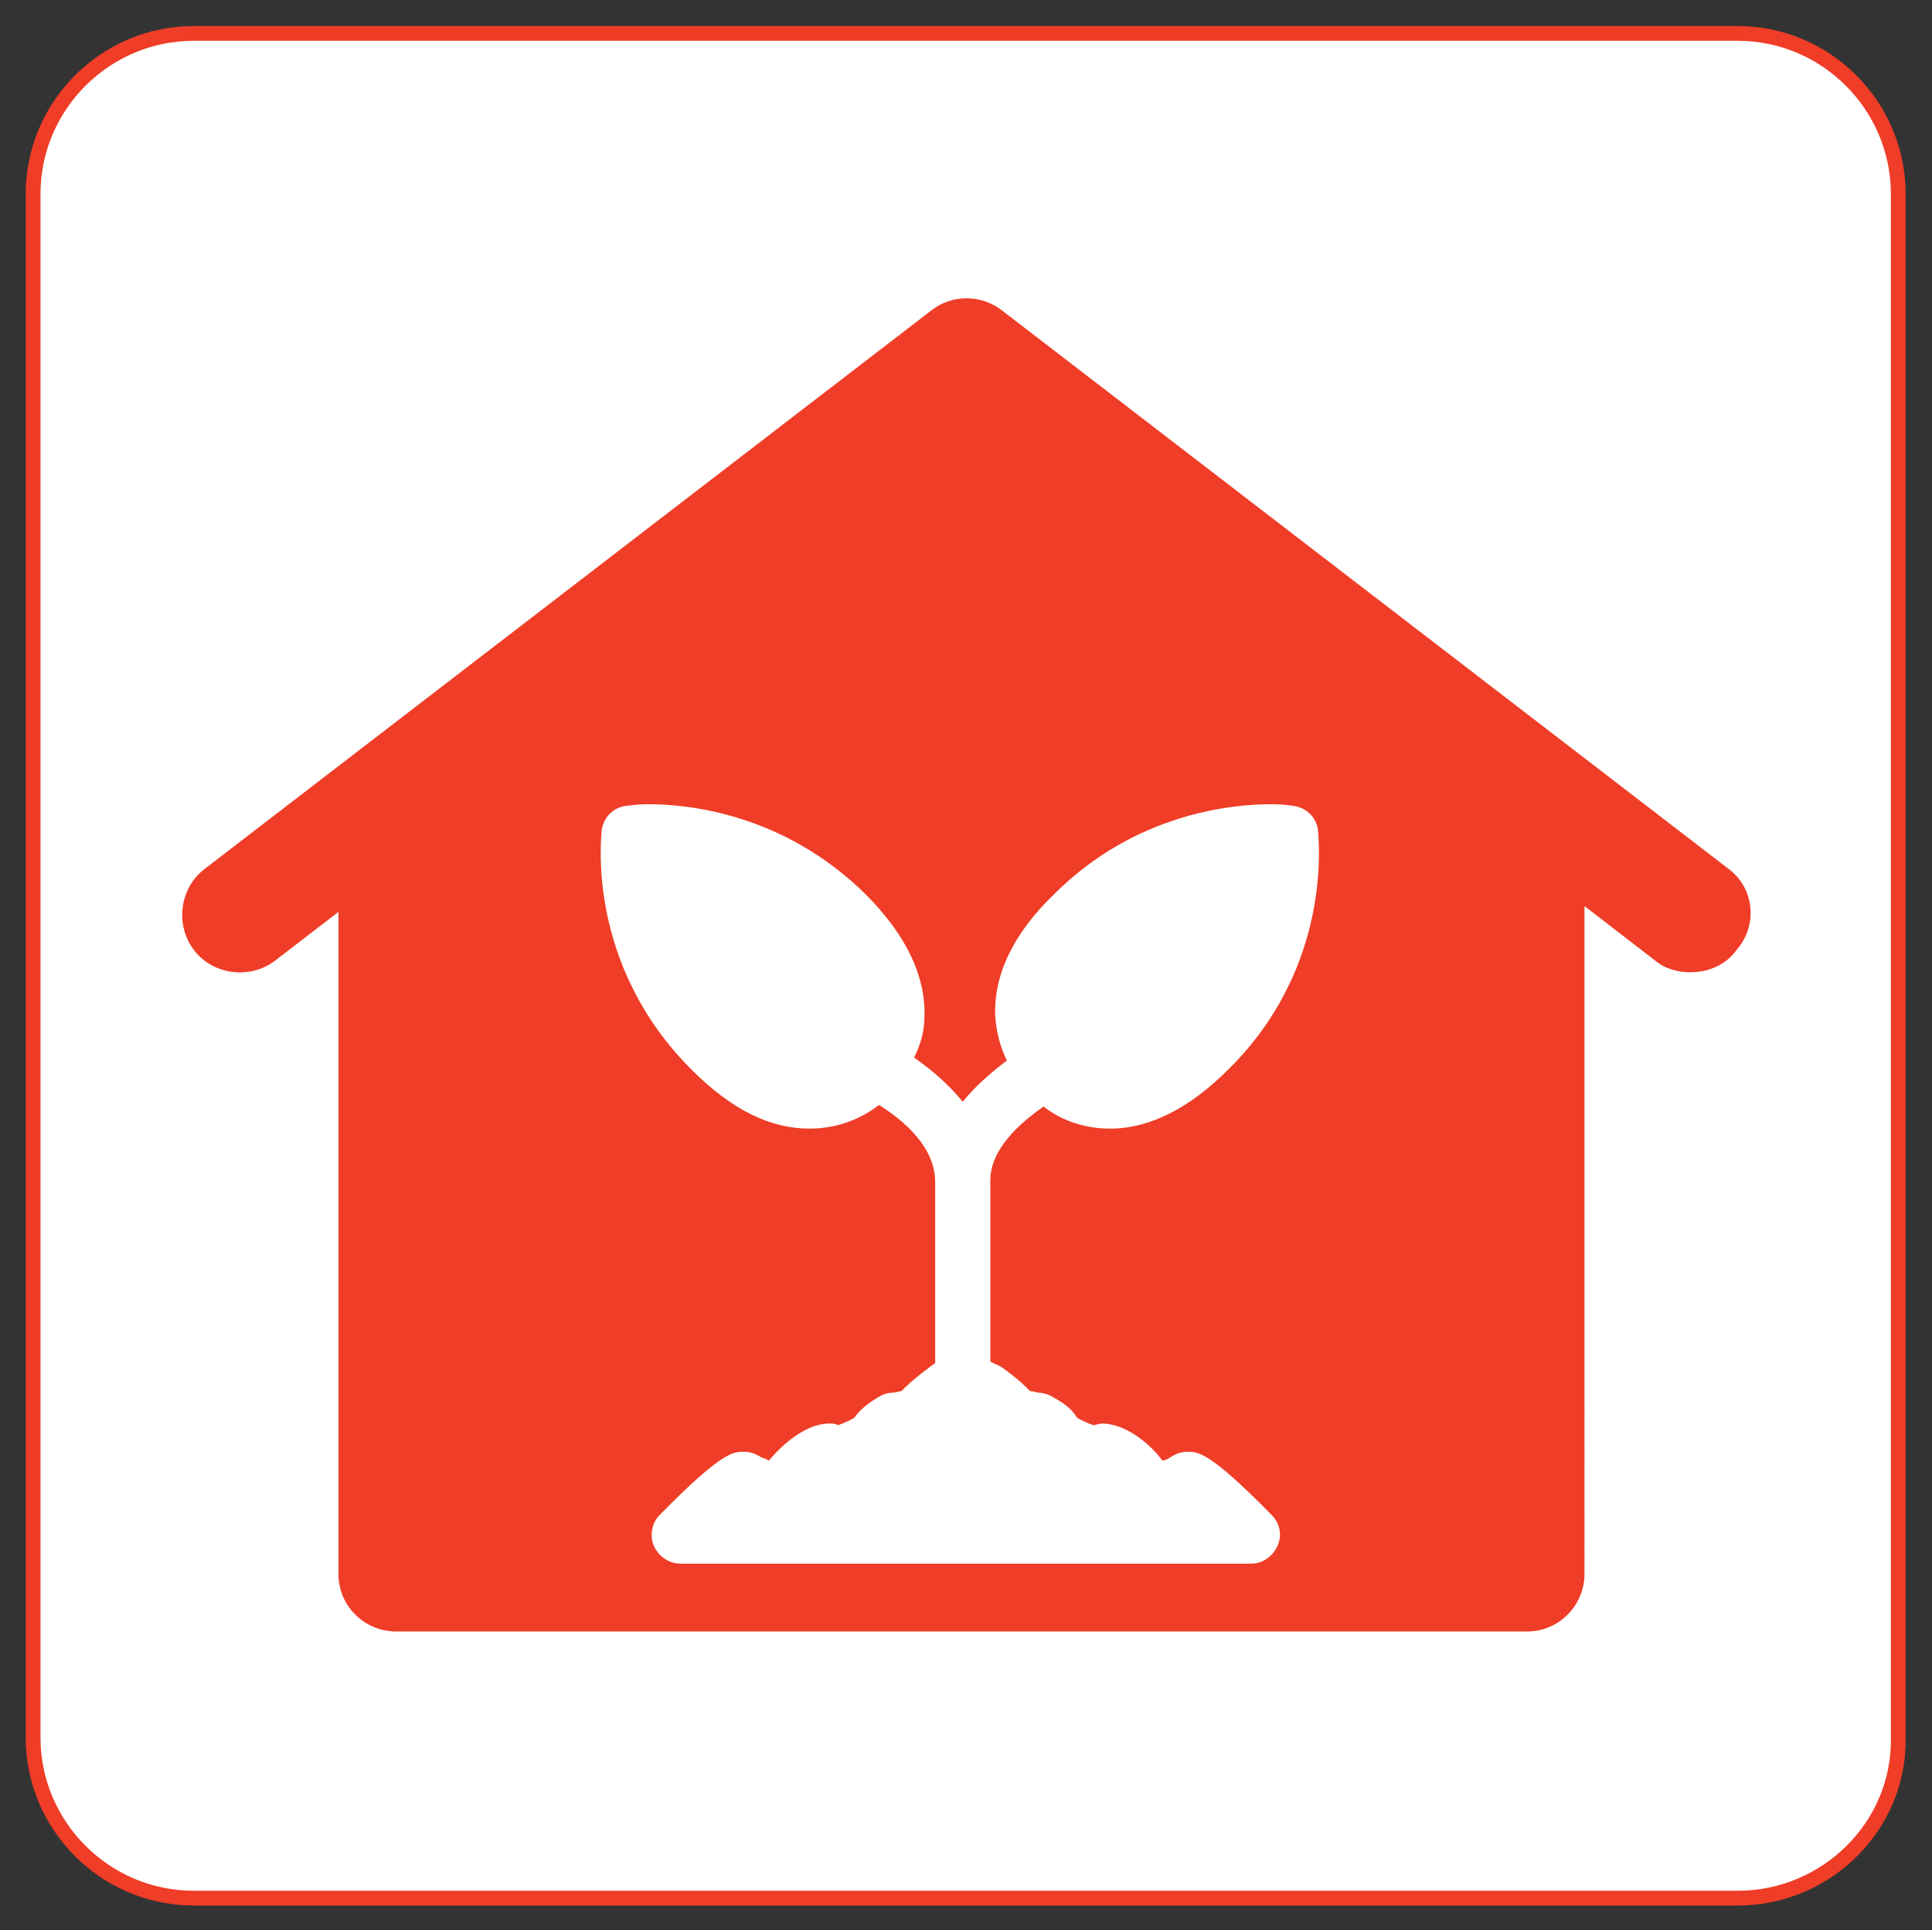 <?xml version="1.0" encoding="utf-8"?>
<!-- Generator: Adobe Illustrator 21.1.0, SVG Export Plug-In . SVG Version: 6.00 Build 0)  -->
<svg version="1.1" id="Layer_1" xmlns="http://www.w3.org/2000/svg" xmlns:xlink="http://www.w3.org/1999/xlink" x="0px" y="0px"
	 viewBox="0 0 595.4 595" style="enable-background:new 0 0 595.4 595;" xml:space="preserve">
<rect x="0" y="0" width="595.4" height="595" fill="#333333" stroke="none"/>
<style type="text/css">
	.st0{fill:#FFFFFF;stroke:#EF3D27;stroke-width:4.554;stroke-miterlimit:10;}
	.st1{fill:#EF3D27;}
</style>
<g id="URBAN_ENVIRONMENT">
	<path class="st0" d="M535.6,585.1H59.7c-27.3,0-49.5-22.3-49.5-49.5V59.8c0-27.3,22.3-49.5,49.5-49.5h475.8
		c27.3,0,49.5,22.3,49.5,49.5v475.8C585.5,562.9,562.8,585.1,535.6,585.1z"/>
	<path class="st1" d="M532.8,267.9l-224-172.2c-6.4-5-15.5-5-21.8,0l-224,172.2c-7.7,5.9-9.1,17.3-3.2,25c5.9,7.7,17.3,9.1,25,3.2
		l19.5-15v204.1c0,10,8.2,17.7,17.7,17.7h348.6c10,0,17.7-8.2,17.7-17.7V279.3l21.8,16.8c3.2,2.7,7.3,3.6,10.9,3.6
		c5.5,0,10.9-2.3,14.1-6.8C541.9,285.2,540.6,273.8,532.8,267.9z M308.8,421.5c5,3.6,7.3,5.9,8.6,7.3c0.9,0,2.3,0.5,2.7,0.5
		c1.4,0,2.7,0.5,3.6,0.9c3.2,1.8,6.4,3.6,8.2,6.8c1.4,0.9,3.6,1.8,5,2.3c0.9,0,1.8-0.5,2.7-0.5c7.3,0,15,6.4,18.6,11.4
		c0.9,0,1.8-0.5,2.3-0.9c1.4-0.9,3.2-1.8,5.5-1.8c3.2,0,6.8,0,25.9,19.5c2.7,2.7,3.2,6.4,1.8,9.5c-1.4,3.2-4.5,5.5-8.2,5.5H209.7
		c-3.6,0-6.8-2.3-8.2-5.5s-0.5-7.3,1.8-9.5c19.1-19.5,22.7-19.5,25.9-19.5c1.8,0,3.6,0.5,5.5,1.8c0.5,0,1.4,0.5,2.3,0.9
		c4.1-5,11.4-11.4,18.6-11.4c0.9,0,1.8,0,2.7,0.5c1.4-0.5,3.6-1.4,5-2.3c1.8-2.7,5-5,8.2-6.8c0.9-0.5,2.3-0.9,3.6-0.9
		c0.9,0,2.3-0.5,2.7-0.5c1.4-1.4,3.6-3.6,8.6-7.3c0.5-0.5,1.4-0.9,1.8-1.4v-55.9c0-8.2-5.9-16.4-17.3-23.6
		c-4.1,3.2-11.4,7.3-21.4,7.3c-12.3,0-24.1-5.9-36.4-18.2c-32.7-32.7-27.7-71.8-27.7-73.6c0.5-4.1,3.6-7.3,7.7-7.7
		c0.5,0,2.7-0.5,6.8-0.5c11.8,0,41.4,2.7,66.8,27.7c12.7,12.7,18.6,25.5,18.2,37.7c0,5-1.4,9.1-3.2,12.7c5.9,4.1,10.9,8.6,15,13.6
		c3.6-4.5,8.2-8.6,13.6-12.7c-1.8-3.6-3.2-8.2-3.6-13.6c-0.5-12.7,5.5-25.5,18.2-37.7c25-25,55-27.7,66.8-27.7
		c4.1,0,6.8,0.5,6.8,0.5c4.1,0.5,7.3,3.6,7.7,7.7c0,1.8,5,41.4-27.7,73.6c-11.8,11.8-24.1,18.2-36.4,18.2c-9.5,0-16.4-3.6-20.5-6.8
		c-10.5,7.3-16.4,15-16.4,22.7v55.9C307.9,421.1,308.3,421.1,308.8,421.5z"/>
</g>
</svg>
